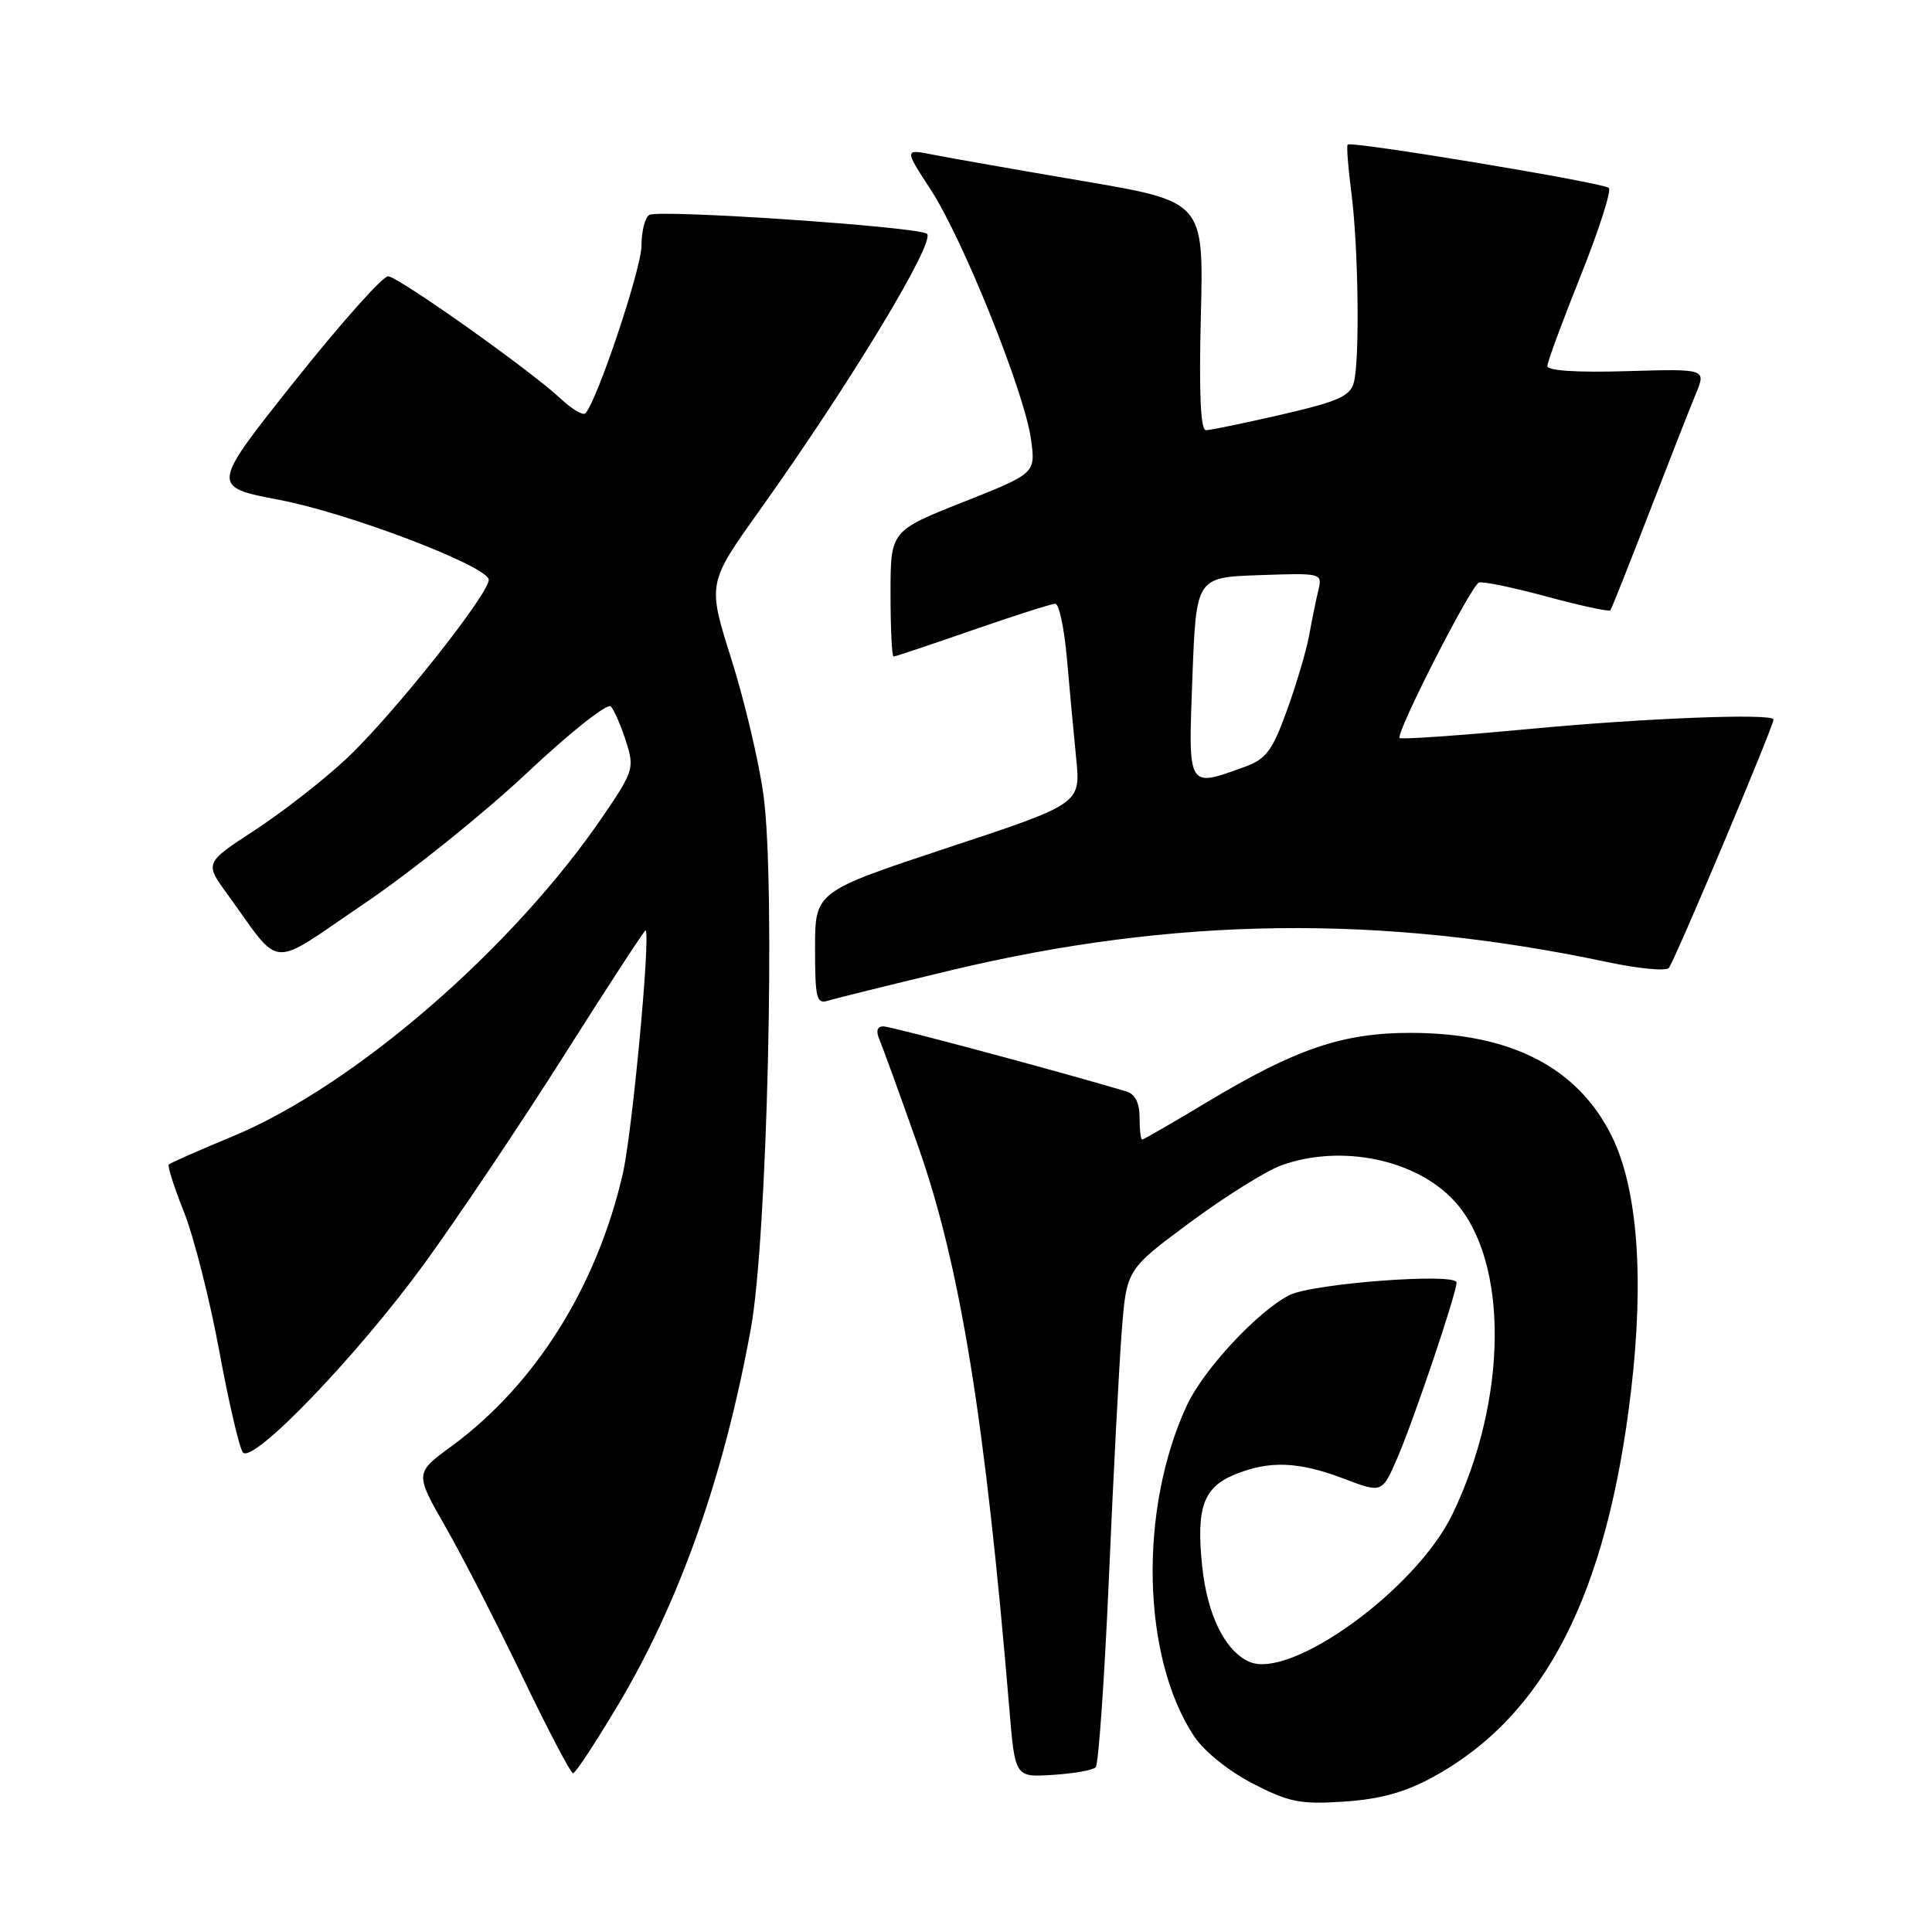 <?xml version="1.0" encoding="UTF-8" standalone="no"?>
<!DOCTYPE svg PUBLIC "-//W3C//DTD SVG 1.1//EN" "http://www.w3.org/Graphics/SVG/1.1/DTD/svg11.dtd" >
<svg xmlns="http://www.w3.org/2000/svg" xmlns:xlink="http://www.w3.org/1999/xlink" version="1.1" viewBox="0 0 256 256">
 <g >
 <path fill="currentColor"
d=" M 189.82 235.50 C 204.69 227.41 212.94 211.34 216.13 184.22 C 217.88 169.39 216.99 157.55 213.61 150.64 C 209.13 141.48 200.26 136.89 187.00 136.86 C 177.95 136.84 171.73 138.95 159.95 146.03 C 155.40 148.76 151.53 151.00 151.34 151.00 C 151.15 151.00 151.00 149.68 151.00 148.07 C 151.00 146.14 150.40 144.96 149.25 144.62 C 139.97 141.86 118.07 136.00 117.06 136.00 C 116.23 136.00 116.04 136.61 116.53 137.75 C 116.94 138.71 119.21 144.96 121.57 151.64 C 127.21 167.53 130.53 187.97 133.75 226.50 C 134.50 235.50 134.50 235.50 139.50 235.18 C 142.25 235.01 144.81 234.56 145.18 234.18 C 145.56 233.81 146.35 222.47 146.94 209.00 C 147.52 195.53 148.29 180.83 148.64 176.35 C 149.28 168.20 149.28 168.20 157.71 161.96 C 162.35 158.53 167.80 155.12 169.82 154.40 C 177.74 151.57 187.63 153.62 192.70 159.13 C 199.95 167.01 199.83 185.41 192.43 200.69 C 187.61 210.63 170.97 222.67 165.50 220.18 C 162.29 218.72 159.95 213.94 159.29 207.48 C 158.50 199.84 159.44 197.13 163.50 195.43 C 168.14 193.50 172.00 193.63 178.06 195.93 C 183.13 197.86 183.13 197.86 185.16 193.18 C 187.35 188.11 193.00 171.37 193.00 169.94 C 193.00 168.62 173.93 170.06 170.86 171.61 C 166.70 173.70 159.47 181.47 157.28 186.19 C 150.86 200.01 151.29 219.59 158.22 230.06 C 159.55 232.06 162.80 234.68 166.00 236.33 C 170.81 238.81 172.33 239.11 178.10 238.72 C 182.83 238.41 186.15 237.50 189.82 235.50 Z  M 81.85 225.99 C 90.06 212.25 95.95 195.56 99.50 176.00 C 101.67 164.04 102.78 117.31 101.17 105.39 C 100.58 101.02 98.67 92.91 96.92 87.37 C 93.74 77.31 93.74 77.31 100.62 67.67 C 112.78 50.62 124.21 31.69 122.79 30.95 C 120.92 29.99 87.25 27.72 86.03 28.48 C 85.46 28.83 85.00 30.66 85.00 32.55 C 85.00 35.58 79.09 53.24 77.56 54.77 C 77.24 55.09 75.75 54.20 74.24 52.78 C 70.29 49.08 52.90 36.74 51.43 36.61 C 50.75 36.55 45.18 42.80 39.05 50.50 C 27.91 64.50 27.91 64.50 37.08 66.25 C 46.05 67.96 64.10 74.80 64.75 76.74 C 65.22 78.17 52.13 94.70 45.89 100.54 C 42.93 103.32 37.49 107.56 33.81 109.97 C 27.12 114.34 27.12 114.34 30.08 118.42 C 37.48 128.60 35.40 128.44 48.18 119.79 C 54.41 115.58 64.14 107.76 69.81 102.43 C 75.55 97.03 80.49 93.12 80.94 93.61 C 81.39 94.10 82.29 96.17 82.94 98.21 C 84.08 101.76 83.95 102.19 80.00 108.00 C 68.04 125.61 46.96 143.87 30.86 150.56 C 26.39 152.41 22.57 154.10 22.37 154.30 C 22.17 154.50 23.07 157.33 24.37 160.58 C 25.67 163.84 27.78 172.12 29.05 179.00 C 30.32 185.88 31.73 191.93 32.19 192.46 C 33.53 194.01 47.36 179.61 56.18 167.50 C 60.59 161.45 68.96 148.97 74.79 139.77 C 80.61 130.57 85.46 123.15 85.55 123.27 C 86.21 124.15 83.76 150.21 82.51 155.59 C 79.04 170.57 70.90 183.50 59.83 191.63 C 54.96 195.20 54.96 195.20 59.05 202.35 C 61.30 206.28 65.90 215.24 69.26 222.25 C 72.63 229.26 75.63 234.99 75.94 234.97 C 76.25 234.96 78.91 230.91 81.85 225.99 Z  M 126.00 128.57 C 155.57 121.49 183.04 121.14 212.93 127.47 C 217.01 128.34 220.70 128.70 221.12 128.27 C 221.79 127.60 235.00 96.26 235.00 95.34 C 235.00 94.49 218.01 95.14 202.68 96.59 C 193.42 97.46 185.67 98.00 185.46 97.79 C 184.89 97.22 194.92 77.55 195.97 77.19 C 196.48 77.01 200.53 77.85 204.99 79.06 C 209.44 80.26 213.22 81.08 213.38 80.87 C 213.54 80.67 215.84 74.88 218.50 68.00 C 221.16 61.12 223.95 54.01 224.71 52.18 C 226.08 48.87 226.08 48.87 215.54 49.18 C 208.95 49.38 205.01 49.12 205.03 48.50 C 205.04 47.95 207.04 42.55 209.46 36.50 C 211.88 30.45 213.55 25.23 213.18 24.90 C 212.38 24.19 178.99 18.65 178.57 19.16 C 178.41 19.35 178.63 22.20 179.06 25.50 C 180.00 32.78 180.19 47.68 179.39 50.68 C 178.90 52.50 177.30 53.21 169.83 54.93 C 164.89 56.07 160.37 57.00 159.79 57.00 C 159.08 57.00 158.86 52.05 159.12 41.86 C 159.50 26.71 159.50 26.71 143.50 23.99 C 134.70 22.49 125.77 20.92 123.65 20.50 C 119.81 19.74 119.81 19.74 123.32 25.12 C 127.60 31.69 135.77 52.01 136.61 58.20 C 137.23 62.72 137.23 62.72 127.62 66.53 C 118.00 70.34 118.00 70.34 118.00 78.67 C 118.00 83.25 118.18 87.00 118.40 87.00 C 118.62 87.00 123.33 85.42 128.86 83.50 C 134.39 81.58 139.33 80.00 139.83 80.00 C 140.33 80.00 141.02 83.26 141.37 87.25 C 141.72 91.24 142.27 97.20 142.60 100.50 C 143.20 106.50 143.20 106.50 125.60 112.32 C 108.00 118.15 108.00 118.15 108.00 125.64 C 108.00 132.32 108.19 133.08 109.75 132.59 C 110.71 132.29 118.03 130.48 126.00 128.57 Z  M 158.00 89.75 C 158.50 76.50 158.50 76.50 166.87 76.21 C 175.15 75.92 175.23 75.94 174.69 78.21 C 174.38 79.47 173.84 82.15 173.47 84.17 C 173.11 86.18 171.78 90.66 170.53 94.12 C 168.58 99.51 167.78 100.58 164.88 101.63 C 157.30 104.37 157.44 104.60 158.00 89.75 Z "/>
</g>
</svg>